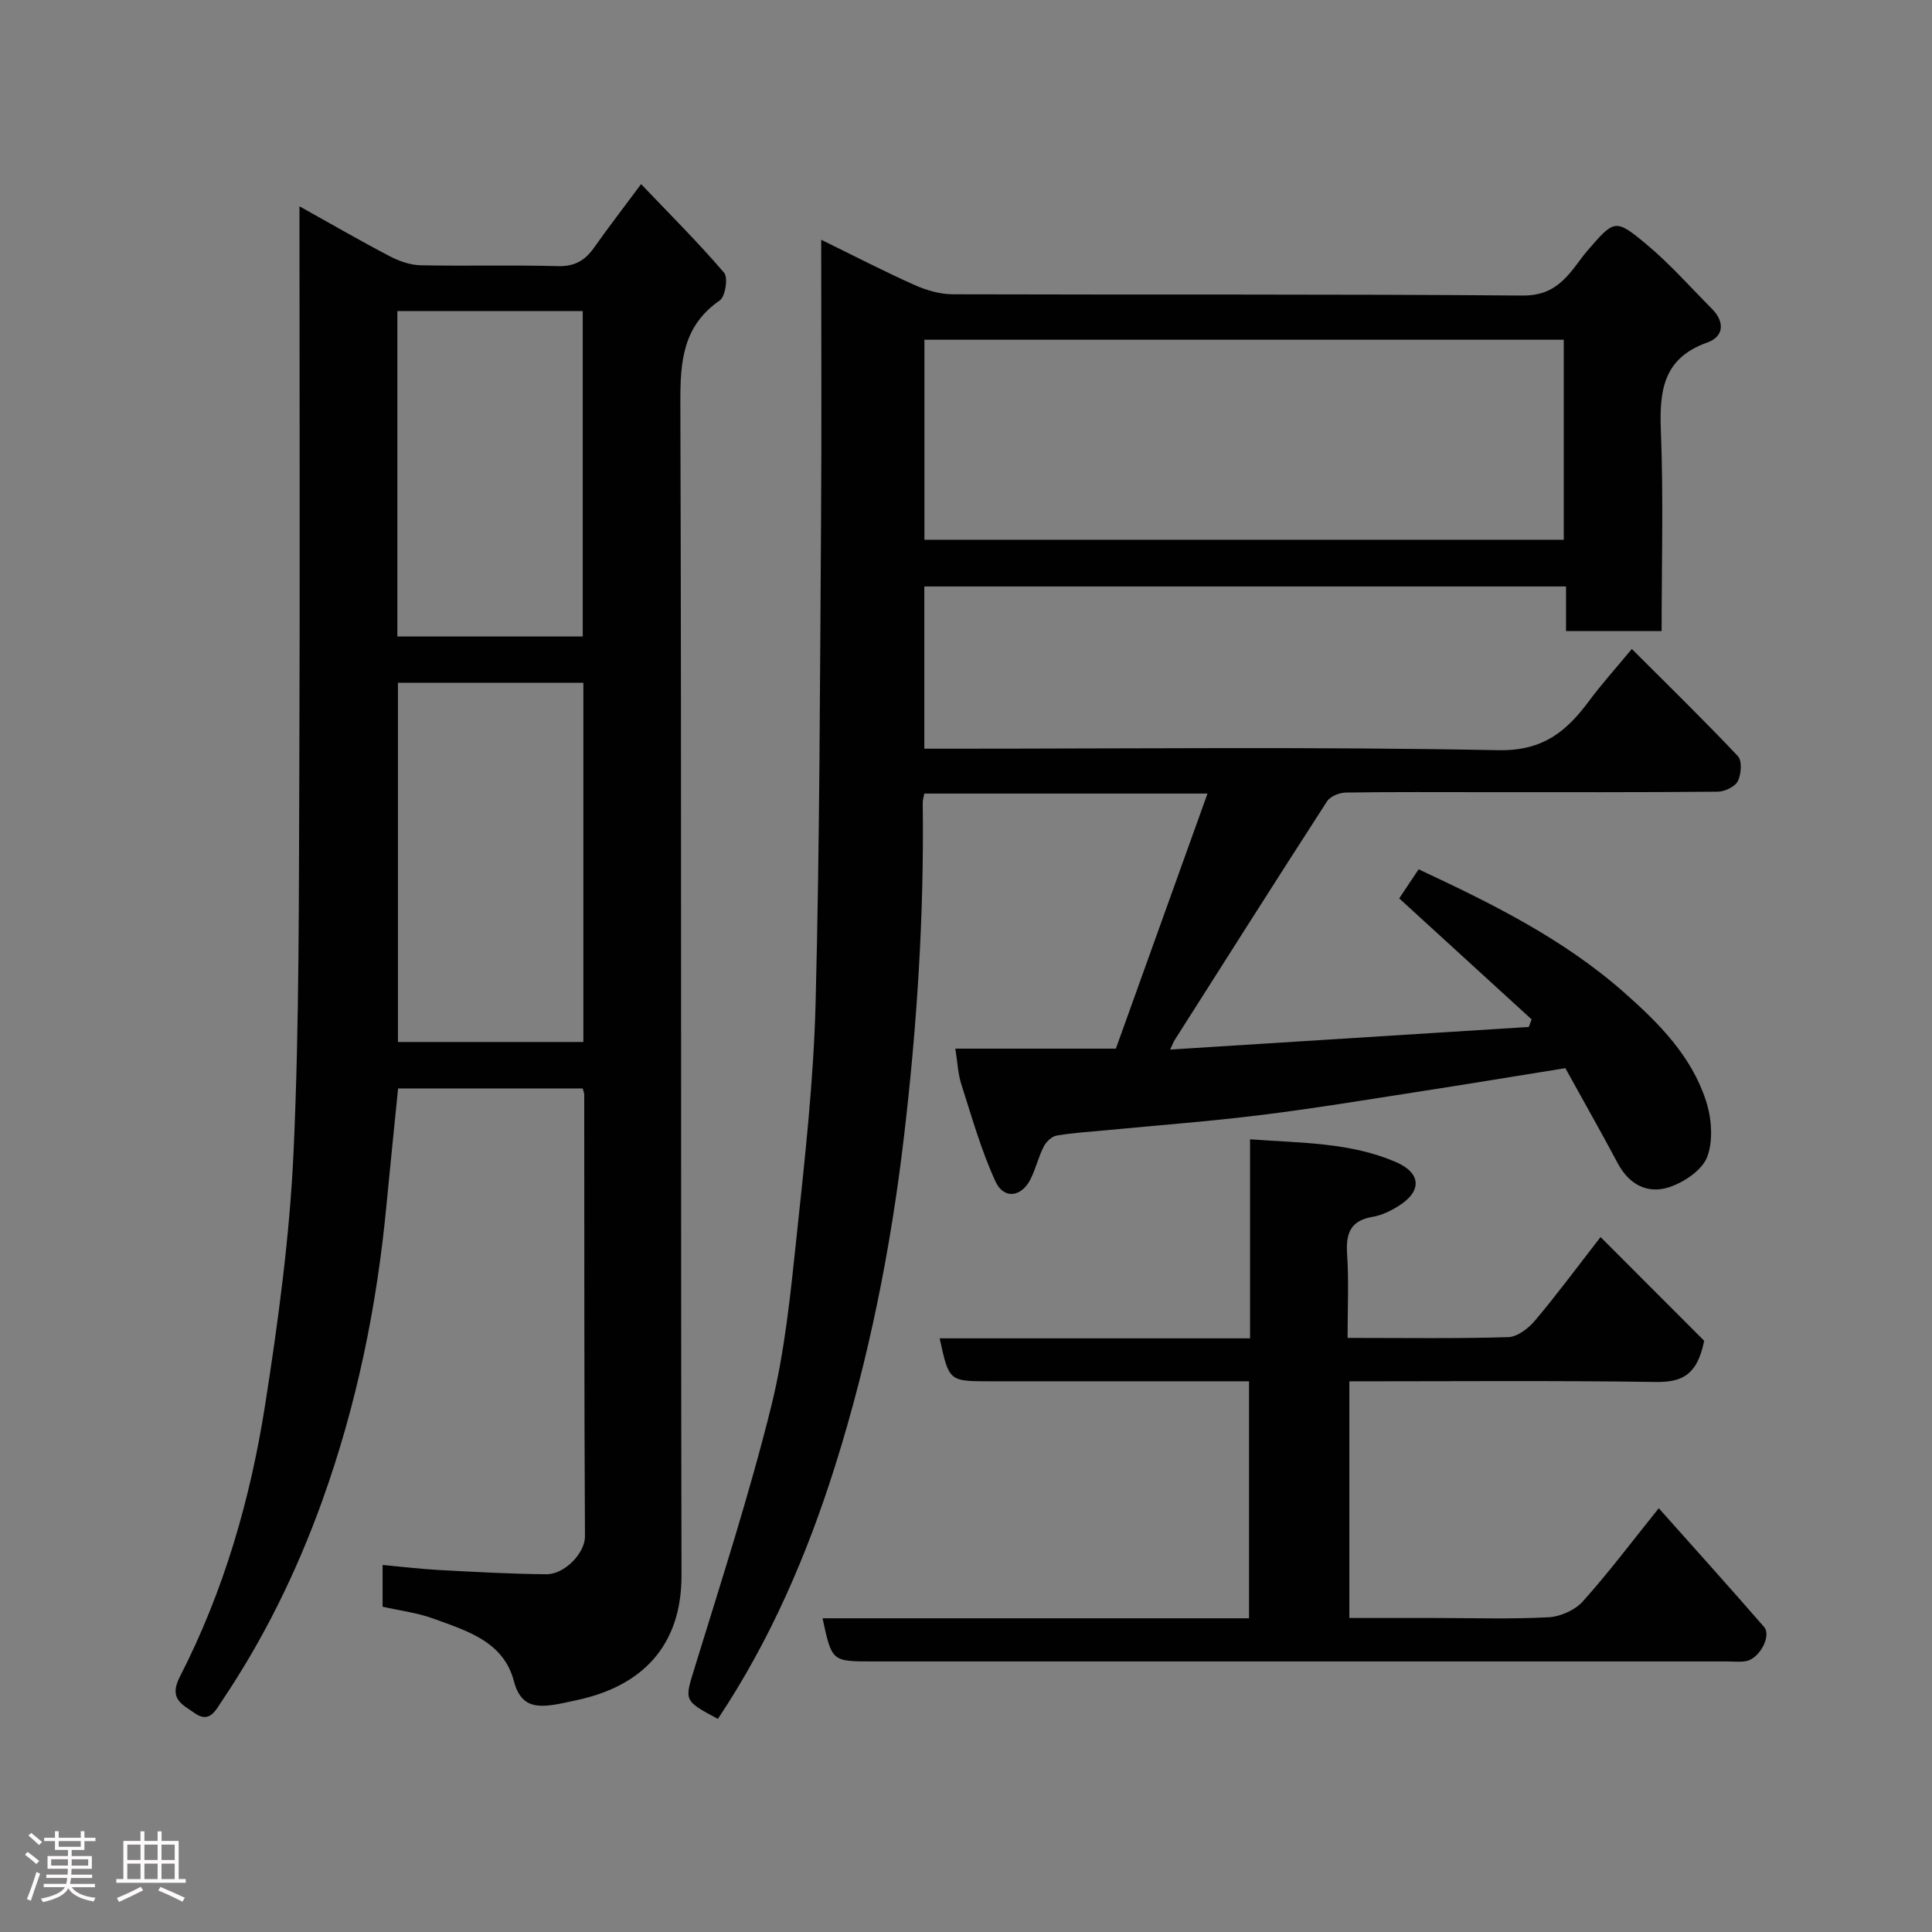 <svg enable-background="new 0 0 400 400" viewBox="0 0 400 400" xmlns="http://www.w3.org/2000/svg"><rect x="0" y="0" width="400" height="400" fill="#808080" stroke="none"/><path d="m5.17 384 .55-.58c.85.61 1.65 1.24 2.4 1.87l-.59.64c-.83-.73-1.62-1.38-2.36-1.93m1.22 9.53-.82-.34c.71-1.76 1.37-3.64 1.98-5.63.24.13.5.25.76.36-.6 1.67-1.24 3.54-1.92 5.61m-.5-13.5.57-.54c.56.44 1.31 1.06 2.26 1.87l-.64.64c-.68-.66-1.41-1.32-2.19-1.97m3.25.46h2.24v-1.36h.77v1.36h4.57v-1.36h.76v1.36h2.28v.69h-2.28v1.84h-2.64v1.26h4.18v2.64h-4.21c0 .45-.02.86-.05 1.21h4.32v.69h-4.38c-.04.34-.1.75-.19 1.22h5.15v.69h-4.82c.87 1.19 2.51 1.92 4.93 2.19-.17.31-.3.57-.37.76-2.77-.49-4.52-1.41-5.26-2.76-.56 1.26-2.3 2.23-5.24 2.9-.12-.24-.26-.48-.43-.72 2.73-.55 4.38-1.34 4.96-2.38h-4.38v-.69h4.65c.1-.38.17-.79.21-1.22h-4.32v-.69h4.4c.03-.34.05-.75.05-1.21h-4.2v-2.64h4.23v-1.26h-2.69v-1.84h-2.24zm1.46 4.46v1.29h3.45c.01-.4.02-.57.01-.53v-.32-.45h-3.46zm1.55-2.59h4.57v-1.19h-4.57zm6.11 2.59h-3.42v.77c-.02.19-.01.37-.02.53h3.44z" fill="#fcfafa"/><path d="m32.63 379.16h.82v1.98h3.54v7.89h1.46v.78h-14.37v-.78h1.46v-7.89h3.54v-1.98h.82v1.98h2.73zm-3.49 11.48.5.73c-1.61.82-3.28 1.63-5 2.41-.13-.27-.28-.55-.44-.82 1.75-.72 3.4-1.49 4.94-2.32m-2.78-5.55h2.73v-3.18h-2.73zm0 3.95h2.73v-3.2h-2.73zm3.54-3.95h2.73v-3.18h-2.73zm0 3.95h2.73v-3.2h-2.73zm7.89 4.68c-1.84-.92-3.51-1.7-5.02-2.32l.45-.73c1.89.8 3.57 1.55 5.04 2.23zm-1.62-11.81h-2.73v3.18h2.73zm-2.73 7.13h2.73v-3.2h-2.73z" fill="#fcfafa"/><g fill="#010102"><path d="m324.09 221.15c-10.56 1.7-20.36 3.32-30.18 4.84-10.98 1.7-21.95 3.52-32.98 4.88-10.59 1.31-21.25 2.11-31.88 3.13-3.43.33-6.89.53-10.28 1.11-1.01.17-2.17 1.28-2.67 2.26-1.1 2.15-1.65 4.58-2.73 6.75-1.86 3.73-5.53 4.26-7.26.5-2.96-6.42-4.89-13.31-7.06-20.07-.72-2.24-.81-4.67-1.26-7.44h33.24c6.26-17.43 12.5-34.8 18.97-52.81-20.28 0-39.34 0-58.63 0-.12.66-.34 1.28-.33 1.9.31 23.16-1.18 46.19-3.89 69.21-2.72 23.09-7.23 45.74-14.18 67.87-5.83 18.55-13.49 36.33-24.34 52.6-7.23-3.86-6.91-3.76-4.74-10.82 5.49-17.86 11.26-35.67 15.76-53.79 2.86-11.53 4.03-23.53 5.29-35.39 1.7-16.03 3.51-32.1 3.92-48.19.86-33.25.89-66.52 1.13-99.78.14-19.15.03-38.31.03-58.27 6.76 3.31 12.94 6.51 19.29 9.35 2.45 1.1 5.28 1.93 7.93 1.94 39.33.12 78.65-.06 117.98.26 5.08.04 7.8-2.11 10.48-5.47 1.02-1.28 1.93-2.64 3-3.87 5.5-6.37 5.74-6.63 12.06-1.37 4.9 4.07 9.17 8.92 13.68 13.46 2.71 2.73 2.48 5.76-.98 6.98-9.21 3.27-9.92 10.09-9.59 18.45.54 13.62.15 27.29.15 41.29-6.64 0-13.03 0-19.79 0 0-2.95 0-5.89 0-9.24-44.41 0-88.46 0-132.86 0v33.59h5.36c37.83 0 75.66-.43 113.47.31 9.27.18 14.12-3.88 18.84-10.25 2.54-3.42 5.41-6.6 8.81-10.71 7.52 7.52 14.89 14.7 21.95 22.18.91.96.72 3.76 0 5.19-.59 1.16-2.72 2.17-4.17 2.18-16 .15-31.99.1-47.99.1-9.66 0-19.33-.07-28.99.08-1.33.02-3.22.77-3.89 1.8-10.62 16.43-21.08 32.96-31.57 49.46-.24.37-.38.8-.92 1.95 25.12-1.58 49.68-3.13 74.25-4.68.2-.52.39-1.04.59-1.56-9.08-8.3-18.17-16.61-27.42-25.06 1.05-1.57 2.46-3.69 4.02-6.02 15.07 7.05 29.88 14.32 42.58 25.53 7.28 6.43 13.86 13.1 16.9 22.35 1.18 3.6 1.55 8.22.28 11.63-1.03 2.75-4.77 5.27-7.84 6.29-4.41 1.47-8.29-.43-10.66-4.88-3.53-6.62-7.24-13.15-10.88-19.75zm-.33-150.81c-44.4 0-88.43 0-132.37 0v41.41h132.37c0-13.84 0-27.44 0-41.41z"/><path d="m62 42.71c6.7 3.73 12.6 7.16 18.65 10.32 1.94 1.02 4.24 1.84 6.4 1.89 9.49.2 19-.08 28.49.18 3.44.09 5.58-1.18 7.44-3.81 2.92-4.13 6.01-8.14 9.75-13.17 6.07 6.36 11.87 12.14 17.19 18.35.86 1 .25 4.93-.9 5.73-7.62 5.27-8.18 12.55-8.16 21.01.26 80.97.06 161.94.24 242.92.03 14.82-8.37 23.02-21.63 25.85-1.59.34-3.18.73-4.78.97-4.06.61-6.98.14-8.3-4.9-2.15-8.22-9.77-10.41-16.65-12.93-3.31-1.21-6.91-1.65-10.53-2.47 0-2.73 0-5.35 0-8.64 3.97.36 7.8.83 11.64 1.04 7.43.4 14.86.82 22.29.88 3.74.03 7.99-4.37 7.97-7.84-.17-30.49-.12-60.98-.15-91.47 0-.31-.15-.62-.32-1.27-12.63 0-25.35 0-38.22 0-.8 8.04-1.63 16.01-2.39 23.99-1.98 21.03-6.17 41.56-13.35 61.48-5.28 14.64-12.06 28.48-20.75 41.37-1.25 1.85-2.53 4.7-5.62 2.5-2.53-1.8-5.46-2.9-3.07-7.55 9.07-17.66 14.57-36.63 17.63-56.15 2.74-17.47 5.12-35.1 5.92-52.74 1.2-26.55 1.07-53.17 1.18-79.77.15-38.16.03-76.31.03-115.77zm58.78 98.65c-13.11 0-25.82 0-38.39 0v74.37h38.39c0-24.85 0-49.43 0-74.37zm-.13-9.58c0-22.77 0-45.14 0-67.37-13.07 0-25.78 0-38.38 0v67.37z"/><path d="m279 277c11.61 0 22.44.17 33.25-.16 1.9-.06 4.17-1.79 5.52-3.39 4.42-5.23 8.5-10.75 13.61-17.33 7.56 7.57 14.99 15 21.45 21.47-1.47 7.4-4.9 8.61-10.16 8.53-20.97-.31-41.95-.13-63.3-.13v49h17.75c7.83 0 15.67.26 23.48-.15 2.45-.13 5.47-1.47 7.09-3.27 5.33-5.93 10.13-12.33 15.74-19.31 7.42 8.34 14.69 16.39 21.8 24.58 1.61 1.85-.98 6.6-3.73 7.08-1.29.23-2.66.06-3.99.06-58.97 0-117.94 0-176.91 0-8.38 0-8.38 0-10.3-8.93h88.3c0-16.31 0-32.36 0-49.07-1.67 0-3.44 0-5.2 0-16.16 0-32.32 0-48.47 0-8.45 0-8.45 0-10.38-8.89h64.26c0-13.73 0-27.12 0-41.21 10.62.79 20.78.62 30.24 4.73 5.25 2.29 5.35 6.04.53 9.06-1.63 1.02-3.5 1.95-5.37 2.26-4.59.76-5.59 3.39-5.31 7.66.38 5.62.1 11.26.1 17.41z"/></g></svg>